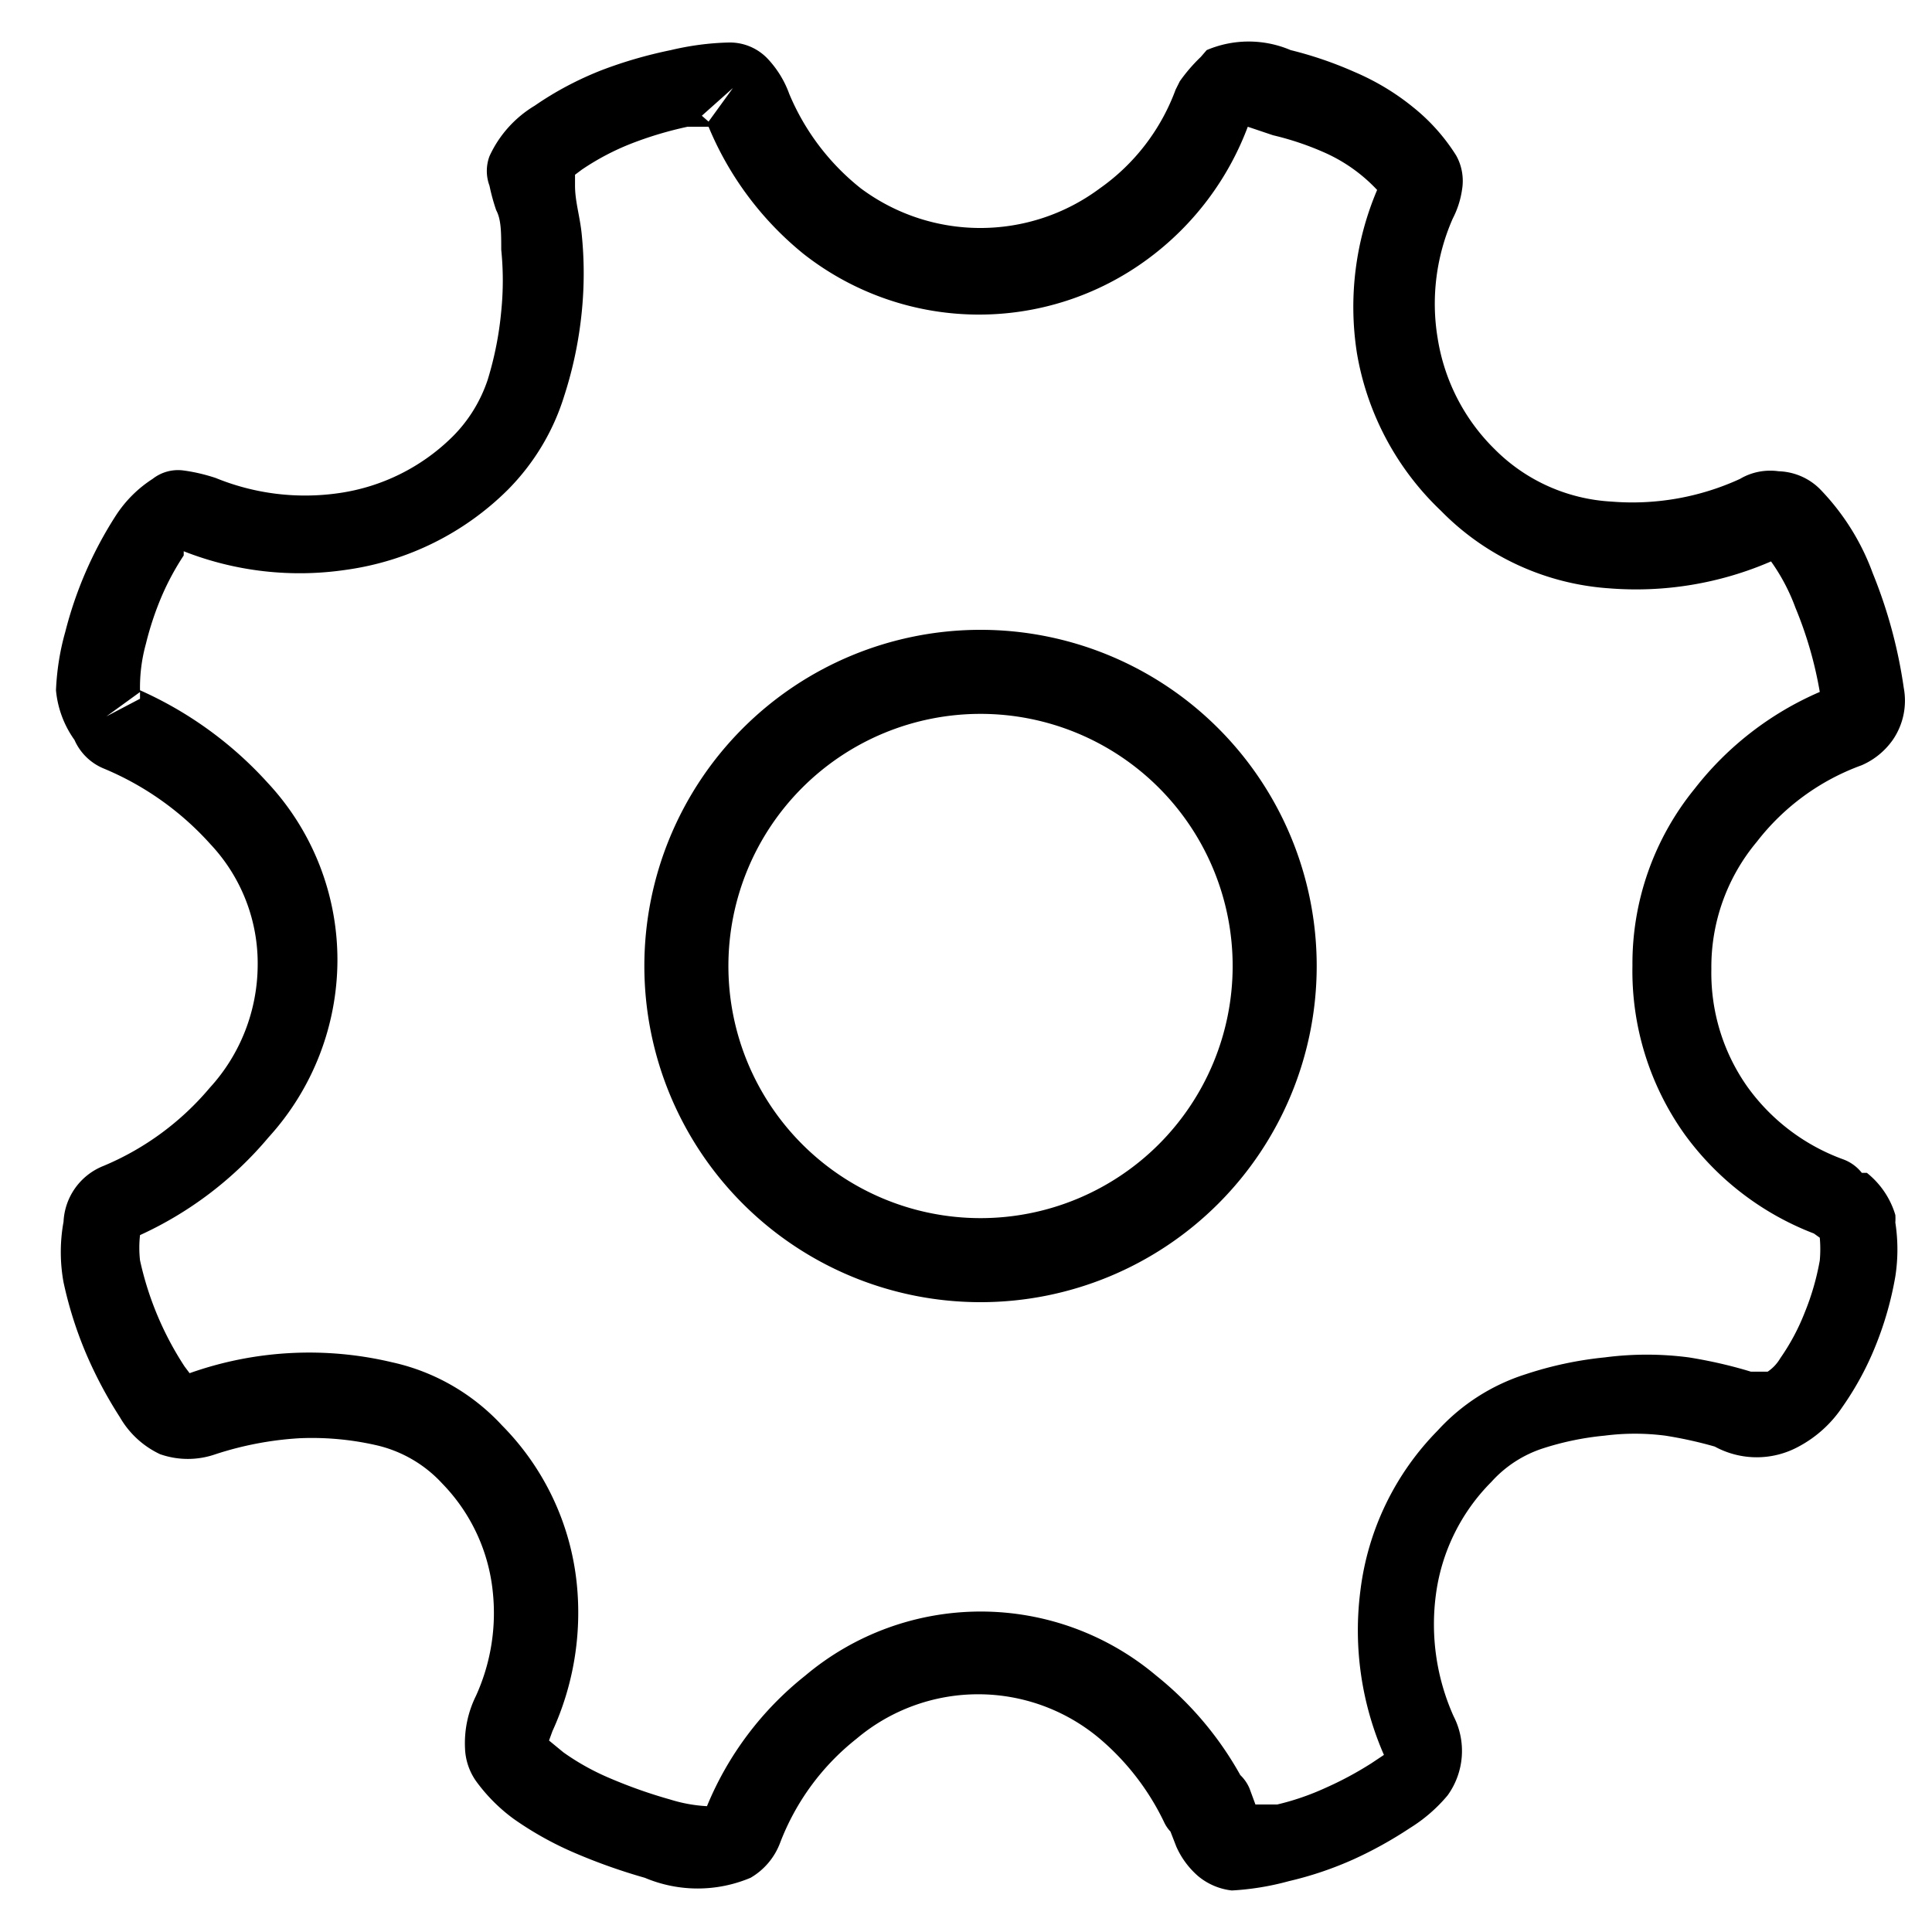  <svg class="icon" viewBox="0 0 1070 1024" version="1.1" xmlns="http://www.w3.org/2000/svg" p-id="6375" height="128" width="128"><path d="M682.217 1024a35.281 35.281 0 0 1-18.618-7.913 46.639 46.639 0 0 1-12.102-16.337l-3.258-8.378a19.549 19.549 0 0 1-3.258-4.655 139.916 139.916 0 0 0-35.793-46.685 104.448 104.448 0 0 0-134.889 0c-19.084 15.081-33.699 35.049-42.356 57.856a37.748 37.748 0 0 1-16.244 19.084c-18.758 7.913-39.843 7.913-58.601 0a320.791 320.791 0 0 1-38.167-13.498 185.903 185.903 0 0 1-34.397-19.084 95.511 95.511 0 0 1-20.945-21.039 33.652 33.652 0 0 1-6.051-18.153c-0.465-10.054 1.629-20.015 6.051-28.951 8.239-18.106 11.45-38.074 9.309-57.856a100.399 100.399 0 0 0-27.927-59.718 71.121 71.121 0 0 0-37.19-21.411 159.558 159.558 0 0 0-41.891-3.724c-15.825 0.931-31.418 3.91-46.499 8.844a46.406 46.406 0 0 1-30.72 0 50.269 50.269 0 0 1-22.295-20.527 237.661 237.661 0 0 1-18.618-35.002 219.229 219.229 0 0 1-12.567-39.657 93.556 93.556 0 0 1 0-33.559 35.002 35.002 0 0 1 21.876-30.813 154.903 154.903 0 0 0 59.113-43.38c16.896-18.432 26.345-42.589 26.531-67.631a96.256 96.256 0 0 0-26.065-67.165c-16.337-18.246-36.538-32.582-59.113-41.984a30.255 30.255 0 0 1-16.291-15.872 56.087 56.087 0 0 1-10.24-27.508c0.465-10.892 2.141-21.737 5.12-32.209a217.367 217.367 0 0 1 27.927-64.372c5.306-8.239 12.288-15.22 20.48-20.48a22.761 22.761 0 0 1 16.756-4.701c6.144 0.791 12.241 2.234 18.153 4.189 21.644 8.844 45.196 11.729 68.329 8.378 23.738-3.398 45.754-14.336 62.836-31.232 8.89-8.844 15.593-19.735 19.549-31.697 3.77-12.335 6.284-24.995 7.447-37.795a168.401 168.401 0 0 0 0-34.071c0-9.309 0-16.756-2.793-21.876a113.105 113.105 0 0 1-3.724-13.591 23.366 23.366 0 0 1 0-16.291c5.306-11.636 14.057-21.411 25.088-28.02 11.45-7.913 23.785-14.429 36.771-19.549 12.521-4.794 25.414-8.518 38.586-11.217 10.38-2.467 20.945-3.91 31.651-4.189a28.812 28.812 0 0 1 22.295 9.309c5.12 5.539 9.076 12.009 11.636 19.13 8.564 20.48 22.156 38.447 39.564 52.271 39.331 29.324 93.184 29.324 132.515 0 19.177-13.498 33.792-32.582 41.891-54.598l2.327-4.655c3.444-4.887 7.354-9.402 11.636-13.498l3.258-3.77c14.848-6.33 31.651-6.33 46.499 0 12.102 2.979 23.924 7.028 35.375 12.102 11.683 4.98 22.668 11.543 32.535 19.596 9.309 7.447 17.361 16.477 23.738 26.624 3.258 5.772 4.375 12.567 3.258 19.084a50.502 50.502 0 0 1-5.12 15.872c-9.169 20.806-12.102 43.846-8.378 66.234 3.677 23.412 14.755 45.009 31.651 61.58 17.222 17.315 40.262 27.601 64.605 28.951a142.895 142.895 0 0 0 71.215-12.567c6.423-3.817 13.964-5.26 21.364-4.236 8.564 0.279 16.71 3.724 22.807 9.775 12.94 13.312 22.947 29.184 29.324 46.685 8.285 20.34 14.057 41.658 17.175 63.441a38.353 38.353 0 0 1-6.051 28.858 40.96 40.96 0 0 1-17.222 14.057c-22.993 8.332-43.148 23.04-58.135 42.449a107.985 107.985 0 0 0-25.135 70.423c-0.465 23.366 6.516 46.22 20.015 65.303a112.64 112.64 0 0 0 53.062 40.122 23.273 23.273 0 0 1 10.24 7.447h2.793c7.494 5.958 13.033 14.103 15.779 23.319 0.093 1.396 0.093 2.793 0 4.189a97.745 97.745 0 0 1 0 29.882c-2.234 12.94-5.818 25.6-10.705 37.795-4.841 12.195-11.078 23.738-18.618 34.49a67.025 67.025 0 0 1-24.204 21.923c-14.476 7.913-31.977 7.913-46.499 0a229.236 229.236 0 0 0-27.462-6.051 131.724 131.724 0 0 0-33.466 0 159.651 159.651 0 0 0-33.978 6.982 65.583 65.583 0 0 0-28.812 18.665 108.358 108.358 0 0 0-30.72 62.511c-3.025 22.9 0.372 46.127 9.775 67.165a42.077 42.077 0 0 1-3.258 43.892 86.575 86.575 0 0 1-20.945 18.153c-9.914 6.563-20.294 12.335-31.139 17.268a195.444 195.444 0 0 1-35.84 12.102 150.807 150.807 0 0 1-31.604 5.167z m-378.135-83.037l7.913 6.516c8.099 5.772 16.849 10.612 26.065 14.476 10.705 4.561 21.737 8.471 33.001 11.636 6.656 2.095 13.498 3.351 20.48 3.724a179.526 179.526 0 0 1 54.412-72.285 150.807 150.807 0 0 1 194.42 0c18.944 15.174 34.723 33.839 46.545 55.063 2.188 2.095 3.956 4.655 5.12 7.447l3.258 8.844h12.055c9.309-2.188 18.292-5.306 26.996-9.309 8.704-3.863 17.082-8.378 25.135-13.498l6.982-4.655a172.125 172.125 0 0 1-13.033-90.996 152.669 152.669 0 0 1 42.775-88.623 111.616 111.616 0 0 1 48.826-31.232c14.196-4.701 28.858-7.82 43.753-9.309a179.479 179.479 0 0 1 46.499 0c11.636 1.862 23.133 4.468 34.444 7.913h9.263a22.807 22.807 0 0 0 6.982-7.447c5.492-7.866 10.007-16.291 13.498-25.228 3.817-9.309 6.609-18.991 8.378-28.905 0.372-4.189 0.372-8.425 0-12.614l-3.258-2.327A158.673 158.673 0 0 1 932.911 605.091a155.648 155.648 0 0 1-28.812-93.277 153.274 153.274 0 0 1 34.444-97.978c18.199-23.412 42.077-41.891 69.306-53.62a216.902 216.902 0 0 0-13.498-46.685 108.311 108.311 0 0 0-13.498-25.6 187.904 187.904 0 0 1-89.786 14.895 144.012 144.012 0 0 1-92.998-42.915 156.393 156.393 0 0 1-46.545-87.226 165.562 165.562 0 0 1 11.171-90.484 89.74 89.74 0 0 0-29.789-20.992 161.978 161.978 0 0 0-27.881-9.309l-13.964-4.701a161.373 161.373 0 0 1-55.343 73.216 157.324 157.324 0 0 1-190.697-2.793 178.641 178.641 0 0 1-52.596-70.423h-11.636a204.241 204.241 0 0 0-31.139 9.309 139.404 139.404 0 0 0-27.462 14.476l-3.724 2.793v6.051c0 8.844 2.793 17.268 3.724 27.089 1.443 14.243 1.443 28.625 0 42.915-1.583 15.825-4.841 31.465-9.775 46.639-6.051 19.549-16.756 37.236-31.139 51.759-24.204 24.064-55.529 39.564-89.321 44.311a175.337 175.337 0 0 1-90.205-10.24v2.327a143.825 143.825 0 0 0-12.102 22.388 170.124 170.124 0 0 0-8.844 26.577 90.298 90.298 0 0 0-3.258 25.693A211.177 211.177 0 0 1 148.247 410.531c24.902 26.671 38.726 61.905 38.633 98.444a146.246 146.246 0 0 1-38.167 97.932c-19.409 23.133-43.753 41.612-71.168 54.132-0.512 4.655-0.512 9.309 0 13.964a175.756 175.756 0 0 0 24.669 58.787l2.793 3.724a198.097 198.097 0 0 1 112.081-6.051c23.412 5.12 44.684 17.361 60.975 35.002a145.687 145.687 0 0 1 41.379 87.692c2.839 27.927-1.815 56.134-13.498 81.641l-1.862 5.12zM77.545 360.262l-18.618 13.498 18.618-9.775v-3.724zM405.923 25.74l-17.222 15.36 3.724 3.258 13.498-18.618zM543.046 698.182a186.182 186.182 0 1 1 0-372.364 186.182 186.182 0 0 1 0 372.364z m0-325.818a139.636 139.636 0 1 0 0 279.273 139.636 139.636 0 0 0 0-279.273z" p-id="6376"></path></svg>